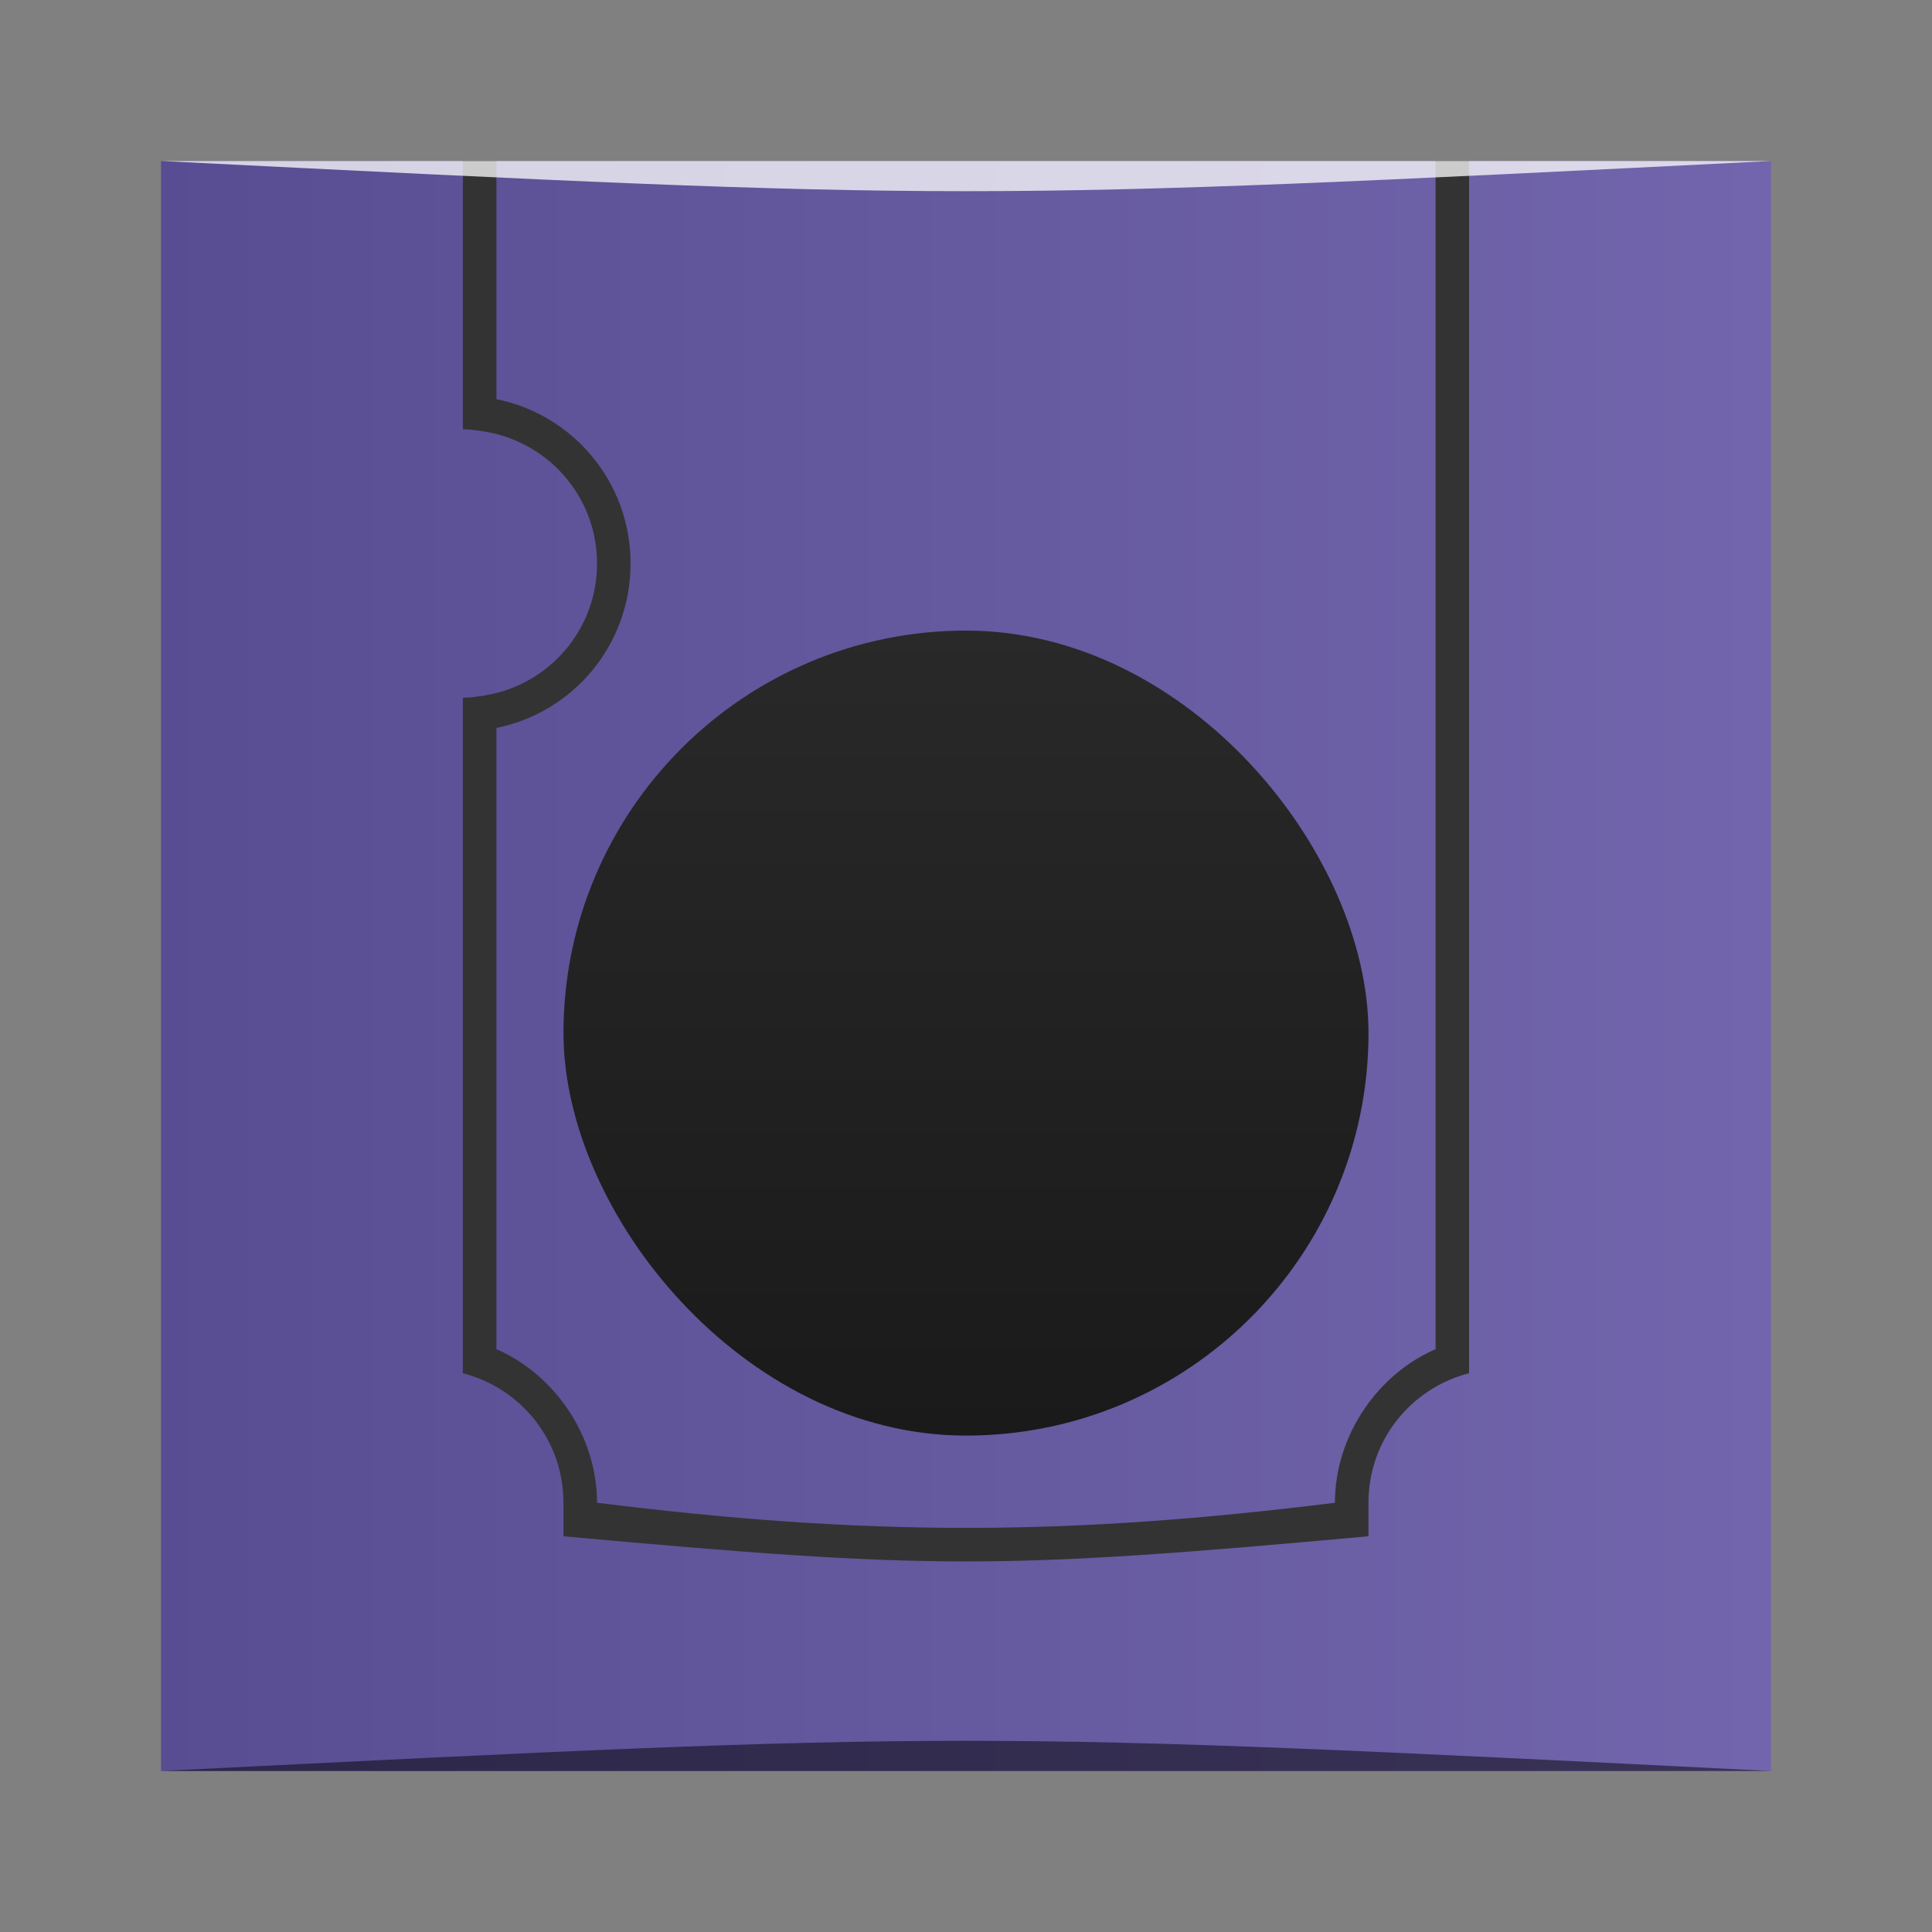 <?xml version="1.0" encoding="UTF-8" standalone="no"?>
<!-- Created with Inkscape (http://www.inkscape.org/) -->

<svg
   xmlns:dc="http://purl.org/dc/elements/1.1/"
   xmlns:cc="http://creativecommons.org/ns#"
   xmlns:rdf="http://www.w3.org/1999/02/22-rdf-syntax-ns#"
   xmlns:svg="http://www.w3.org/2000/svg"
   xmlns="http://www.w3.org/2000/svg"
   xmlns:xlink="http://www.w3.org/1999/xlink"
   xmlns:sodipodi="http://sodipodi.sourceforge.net/DTD/sodipodi-0.dtd"
   xmlns:inkscape="http://www.inkscape.org/namespaces/inkscape"
   width="48"
   height="48"
   id="svg5453"
   version="1.1"
   inkscape:version="0.48.5 r10040"
   sodipodi:docname="dolphin-emu.svg">
  <rect width="100%" height="100%" fill="#808080" stroke="none"/>
  <defs
     id="defs5455">
    <linearGradient
       id="linearGradient4488">
      <stop
         offset="0"
         style="stop-color:#584d92;stop-opacity:1"
         id="stop4490" />
      <stop
         offset="1"
         style="stop-color:#584c8e;stop-opacity:1"
         id="stop4492" />
    </linearGradient>
    <linearGradient
       inkscape:collect="always"
       xlink:href="#linearGradient3843-5-9"
       id="linearGradient4080"
       x1="384.571"
       y1="-517.798"
       x2="432.571"
       y2="-517.798"
       gradientUnits="userSpaceOnUse"
       gradientTransform="matrix(0.833,0,0,0.833,68.095,-87.299)" />
    <linearGradient
       id="linearGradient3843-5-9">
      <stop
         id="stop3845-0-7"
         style="stop-color:#584d92;stop-opacity:1"
         offset="0" />
      <stop
         id="stop3847-4-8"
         style="stop-color:#7265ad;stop-opacity:1"
         offset="1" />
    </linearGradient>
    <radialGradient
       inkscape:collect="always"
       xlink:href="#linearGradient4692"
       id="radialGradient4932"
       gradientUnits="userSpaceOnUse"
       cx="372.089"
       cy="525.831"
       fx="372.089"
       fy="525.831"
       r="2.5"
       gradientTransform="matrix(0.6,0,0,0.6,203.818,220.8)" />
    <linearGradient
       id="linearGradient4692"
       inkscape:collect="always">
      <stop
         id="stop4694"
         offset="0"
         style="stop-color:#000000;stop-opacity:1;" />
      <stop
         style="stop-color:#000000;stop-opacity:0.651"
         offset="0.7"
         id="stop4696" />
      <stop
         id="stop4698"
         offset="1"
         style="stop-color:#000000;stop-opacity:0;" />
    </linearGradient>
    <linearGradient
       inkscape:collect="always"
       xlink:href="#linearGradient4347"
       id="linearGradient5003"
       x1="372.923"
       y1="528.331"
       x2="372.923"
       y2="523.331"
       gradientUnits="userSpaceOnUse"
       gradientTransform="matrix(0.6,0,0,0.6,203.818,220.8)" />
    <linearGradient
       inkscape:collect="always"
       id="linearGradient4347">
      <stop
         style="stop-color:#bbbbbb;stop-opacity:1"
         offset="0"
         id="stop4349" />
      <stop
         style="stop-color:#e9e9e9;stop-opacity:1"
         offset="1"
         id="stop4351" />
    </linearGradient>
    <linearGradient
       inkscape:collect="always"
       xlink:href="#linearGradient4347"
       id="linearGradient4934"
       gradientUnits="userSpaceOnUse"
       gradientTransform="matrix(0.242,0,0,0.243,339.748,413.476)"
       x1="360.541"
       y1="503.957"
       x2="360.541"
       y2="499.482" />
    <linearGradient
       inkscape:collect="always"
       xlink:href="#linearGradient4347"
       id="linearGradient5013"
       gradientUnits="userSpaceOnUse"
       gradientTransform="matrix(0.242,0,0,0.243,339.748,-659.094)"
       x1="360.541"
       y1="503.957"
       x2="360.541"
       y2="499.482" />
    <radialGradient
       inkscape:collect="always"
       xlink:href="#linearGradient4692"
       id="radialGradient4932-4"
       gradientUnits="userSpaceOnUse"
       cx="372.089"
       cy="525.831"
       fx="372.089"
       fy="525.831"
       r="2.5"
       gradientTransform="matrix(0.6,0,0,0.6,203.818,220.8)" />
    <linearGradient
       inkscape:collect="always"
       xlink:href="#linearGradient3843-5-9"
       id="linearGradient4443"
       gradientUnits="userSpaceOnUse"
       gradientTransform="matrix(0.6,0,0,0.6,203.818,220.8)"
       x1="372.923"
       y1="528.331"
       x2="372.923"
       y2="523.331" />
    <linearGradient
       inkscape:collect="always"
       xlink:href="#linearGradient3843-5-9"
       id="linearGradient4445"
       gradientUnits="userSpaceOnUse"
       gradientTransform="matrix(0.242,0,0,0.243,339.748,413.476)"
       x1="360.541"
       y1="503.957"
       x2="360.541"
       y2="499.482" />
    <linearGradient
       inkscape:collect="always"
       xlink:href="#linearGradient3843-5-9"
       id="linearGradient4447"
       gradientUnits="userSpaceOnUse"
       gradientTransform="matrix(0.242,0,0,0.243,339.748,-659.094)"
       x1="360.541"
       y1="503.957"
       x2="360.541"
       y2="499.482" />
    <linearGradient
       inkscape:collect="always"
       xlink:href="#linearGradient4488"
       id="linearGradient4468"
       x1="392.571"
       y1="536.798"
       x2="392.571"
       y2="542.798"
       gradientUnits="userSpaceOnUse" />
    <linearGradient
       inkscape:collect="always"
       xlink:href="#linearGradient3843-5-9"
       id="linearGradient4474"
       gradientUnits="userSpaceOnUse"
       x1="392.571"
       y1="536.798"
       x2="392.571"
       y2="542.798"
       gradientTransform="matrix(0.833,0,0,0.833,65.429,89.966)" />
    <linearGradient
       inkscape:collect="always"
       xlink:href="#linearGradient936"
       id="linearGradient4500"
       x1="408.571"
       y1="537.798"
       x2="408.571"
       y2="513.798"
       gradientUnits="userSpaceOnUse"
       gradientTransform="matrix(0.833,0,0,0.833,68.095,87.299)" />
    <linearGradient
       inkscape:collect="always"
       id="linearGradient936">
      <stop
         style="stop-color:#1a1a1a;stop-opacity:1"
         offset="0"
         id="stop938" />
      <stop
         style="stop-color:#292929;stop-opacity:1"
         offset="1"
         id="stop940" />
    </linearGradient>
    <linearGradient
       x1="0"
       y1="0"
       x2="1"
       y2="0"
       gradientUnits="userSpaceOnUse"
       gradientTransform="matrix(-21.766,37.7,37.7,21.766,190.194,424.352)"
       spreadMethod="pad"
       id="linearGradient4181">
      <stop
         style="stop-opacity:1;stop-color:#ffe95a"
         offset="0"
         id="stop4183" />
      <stop
         id="stop4185"
         offset="0.69"
         style="stop-color:#fdbe02;stop-opacity:0.753" />
      <stop
         style="stop-opacity:0;stop-color:#fdbc02"
         offset="1"
         id="stop4187" />
    </linearGradient>
    <radialGradient
       gradientTransform="matrix(1.312,0,0,1.312,388.942,509.969)"
       gradientUnits="userSpaceOnUse"
       r="7.623"
       fy="19.08"
       fx="14.964"
       cy="19.08"
       cx="14.964"
       id="radialGradient4179-5"
       xlink:href="#linearGradient4181"
       inkscape:collect="always" />
    <linearGradient
       inkscape:collect="always"
       xlink:href="#linearGradient3843-5-9"
       id="linearGradient4799"
       x1="24"
       y1="41"
       x2="24"
       y2="0"
       gradientUnits="userSpaceOnUse" />
    <linearGradient
       id="linearGradient4079"
       inkscape:collect="always">
      <stop
         id="stop4081"
         offset="0"
         style="stop-color:#d8dce0;stop-opacity:1" />
      <stop
         id="stop4083"
         offset="1"
         style="stop-color:#f9fafb;stop-opacity:1" />
    </linearGradient>
    <linearGradient
       inkscape:collect="always"
       xlink:href="#linearGradient4079"
       id="linearGradient4961"
       x1="408.571"
       y1="527.798"
       x2="408.571"
       y2="523.798"
       gradientUnits="userSpaceOnUse" />
  </defs>
  <sodipodi:namedview
     id="base"
     pagecolor="#ffffff"
     bordercolor="#666666"
     borderopacity="1.0"
     inkscape:pageopacity="0"
     inkscape:pageshadow="2"
     inkscape:zoom="5.2916665"
     inkscape:cx="6.3021954"
     inkscape:cy="55.231932"
     inkscape:document-units="px"
     inkscape:current-layer="layer1"
     showgrid="true"
     fit-margin-top="0"
     fit-margin-left="0"
     fit-margin-right="0"
     fit-margin-bottom="0"
     inkscape:window-width="1301"
     inkscape:window-height="744"
     inkscape:window-x="65"
     inkscape:window-y="24"
     inkscape:window-maximized="1"
     inkscape:showpageshadow="false"
     borderlayer="true"
     showguides="false">
    <inkscape:grid
       type="xygrid"
       id="grid4152" />
    <sodipodi:guide
       position="5,5"
       orientation="-38,0"
       id="guide4243" />
    <sodipodi:guide
       position="5,43"
       orientation="0,38"
       id="guide4245" />
    <sodipodi:guide
       position="43,43"
       orientation="38,0"
       id="guide4247" />
    <sodipodi:guide
       position="43,5"
       orientation="0,-38"
       id="guide4249" />
    <sodipodi:guide
       position="23,25"
       orientation="2,0"
       id="guide4321" />
    <sodipodi:guide
       position="23,23"
       orientation="0,2"
       id="guide4323" />
    <sodipodi:guide
       position="25,23"
       orientation="-2,0"
       id="guide4325" />
    <sodipodi:guide
       position="25,25"
       orientation="0,-2"
       id="guide4327" />
  </sodipodi:namedview>
  <g
     inkscape:label="Capa 1"
     inkscape:groupmode="layer"
     id="layer1"
     transform="translate(-384.571,-499.798)">
    <rect
       style="fill:url(#linearGradient4080);fill-opacity:1;stroke:none"
       id="rect2991-1-7"
       width="40"
       height="40"
       x="388.571"
       y="-543.798"
       ry="0"
       transform="scale(1,-1)" />
    <rect
       ry="10"
       y="515.465"
       x="398.571"
       height="20"
       width="20"
       id="rect4297-0"
       style="text-decoration:none;color:#000000;fill:url(#linearGradient4500);fill-opacity:1;fill-rule:nonzero;stroke:none;visibility:visible;display:inline;overflow:visible;enable-background:accumulate" />
    <path
       style="text-decoration:none;color:#000000;fill:#333333;fill-opacity:1;fill-rule:nonzero;stroke:none;visibility:visible;display:inline;overflow:visible;enable-background:accumulate"
       d="m 396.071,503.798 0,5.833 0,0.833 c 0.177,0 0.347,0.024 0.516,0.051 0.105,0.018 0.21,0.037 0.312,0.064 0.002,4.2e-4 0.003,0.001 0.005,0.002 1.439,0.37 2.5,1.661 2.5,3.218 0,1.557 -1.061,2.848 -2.5,3.218 l 0,-0.002 c -0.105,0.027 -0.213,0.048 -0.321,0.067 -0.168,0.026 -0.337,0.051 -0.513,0.051 l 0,0.833 0,15.083 0,0.866 c 1.439,0.37 2.5,1.661 2.5,3.218 l 0,0.833 c 9.167,0.833 10.833,0.833 20,0 l 0,-0.833 c 0,-1.557 1.061,-2.848 2.5,-3.218 l 0,-0.866 0,-29.25 -0.833,0 0,29.515 c 0.025,-0.011 0.051,-0.019 0.076,-0.029 -1.513,0.623 -2.576,2.181 -2.576,3.848 -6.667,0.833 -11.667,0.833 -18.333,0 0,-1.667 -1.063,-3.224 -2.576,-3.848 0.025,0.01 0.051,0.018 0.076,0.029 l 0,-15.431 c 1.906,-0.384 3.333,-2.061 3.333,-4.084 0,-2.023 -1.427,-3.7 -3.333,-4.084 l 0,-5.916 -0.833,0 z"
       id="rect4218"
       inkscape:connector-curvature="0" />
    <path
       style="opacity:0.5;fill:#000000;fill-opacity:1;stroke:none"
       d="m 388.571,543.798 0,0 c 20,-1 20,-1 40,0 z"
       id="path3257"
       inkscape:connector-curvature="0"
       sodipodi:nodetypes="cccc" />
    <path
       sodipodi:nodetypes="cccc"
       inkscape:connector-curvature="0"
       id="path4027"
       d="m 388.571,503.798 0,0 c 20,1 20,1 40,0 z"
       style="opacity:0.75;fill:#ffffff;fill-opacity:1;stroke:none" />
  </g>
</svg>
